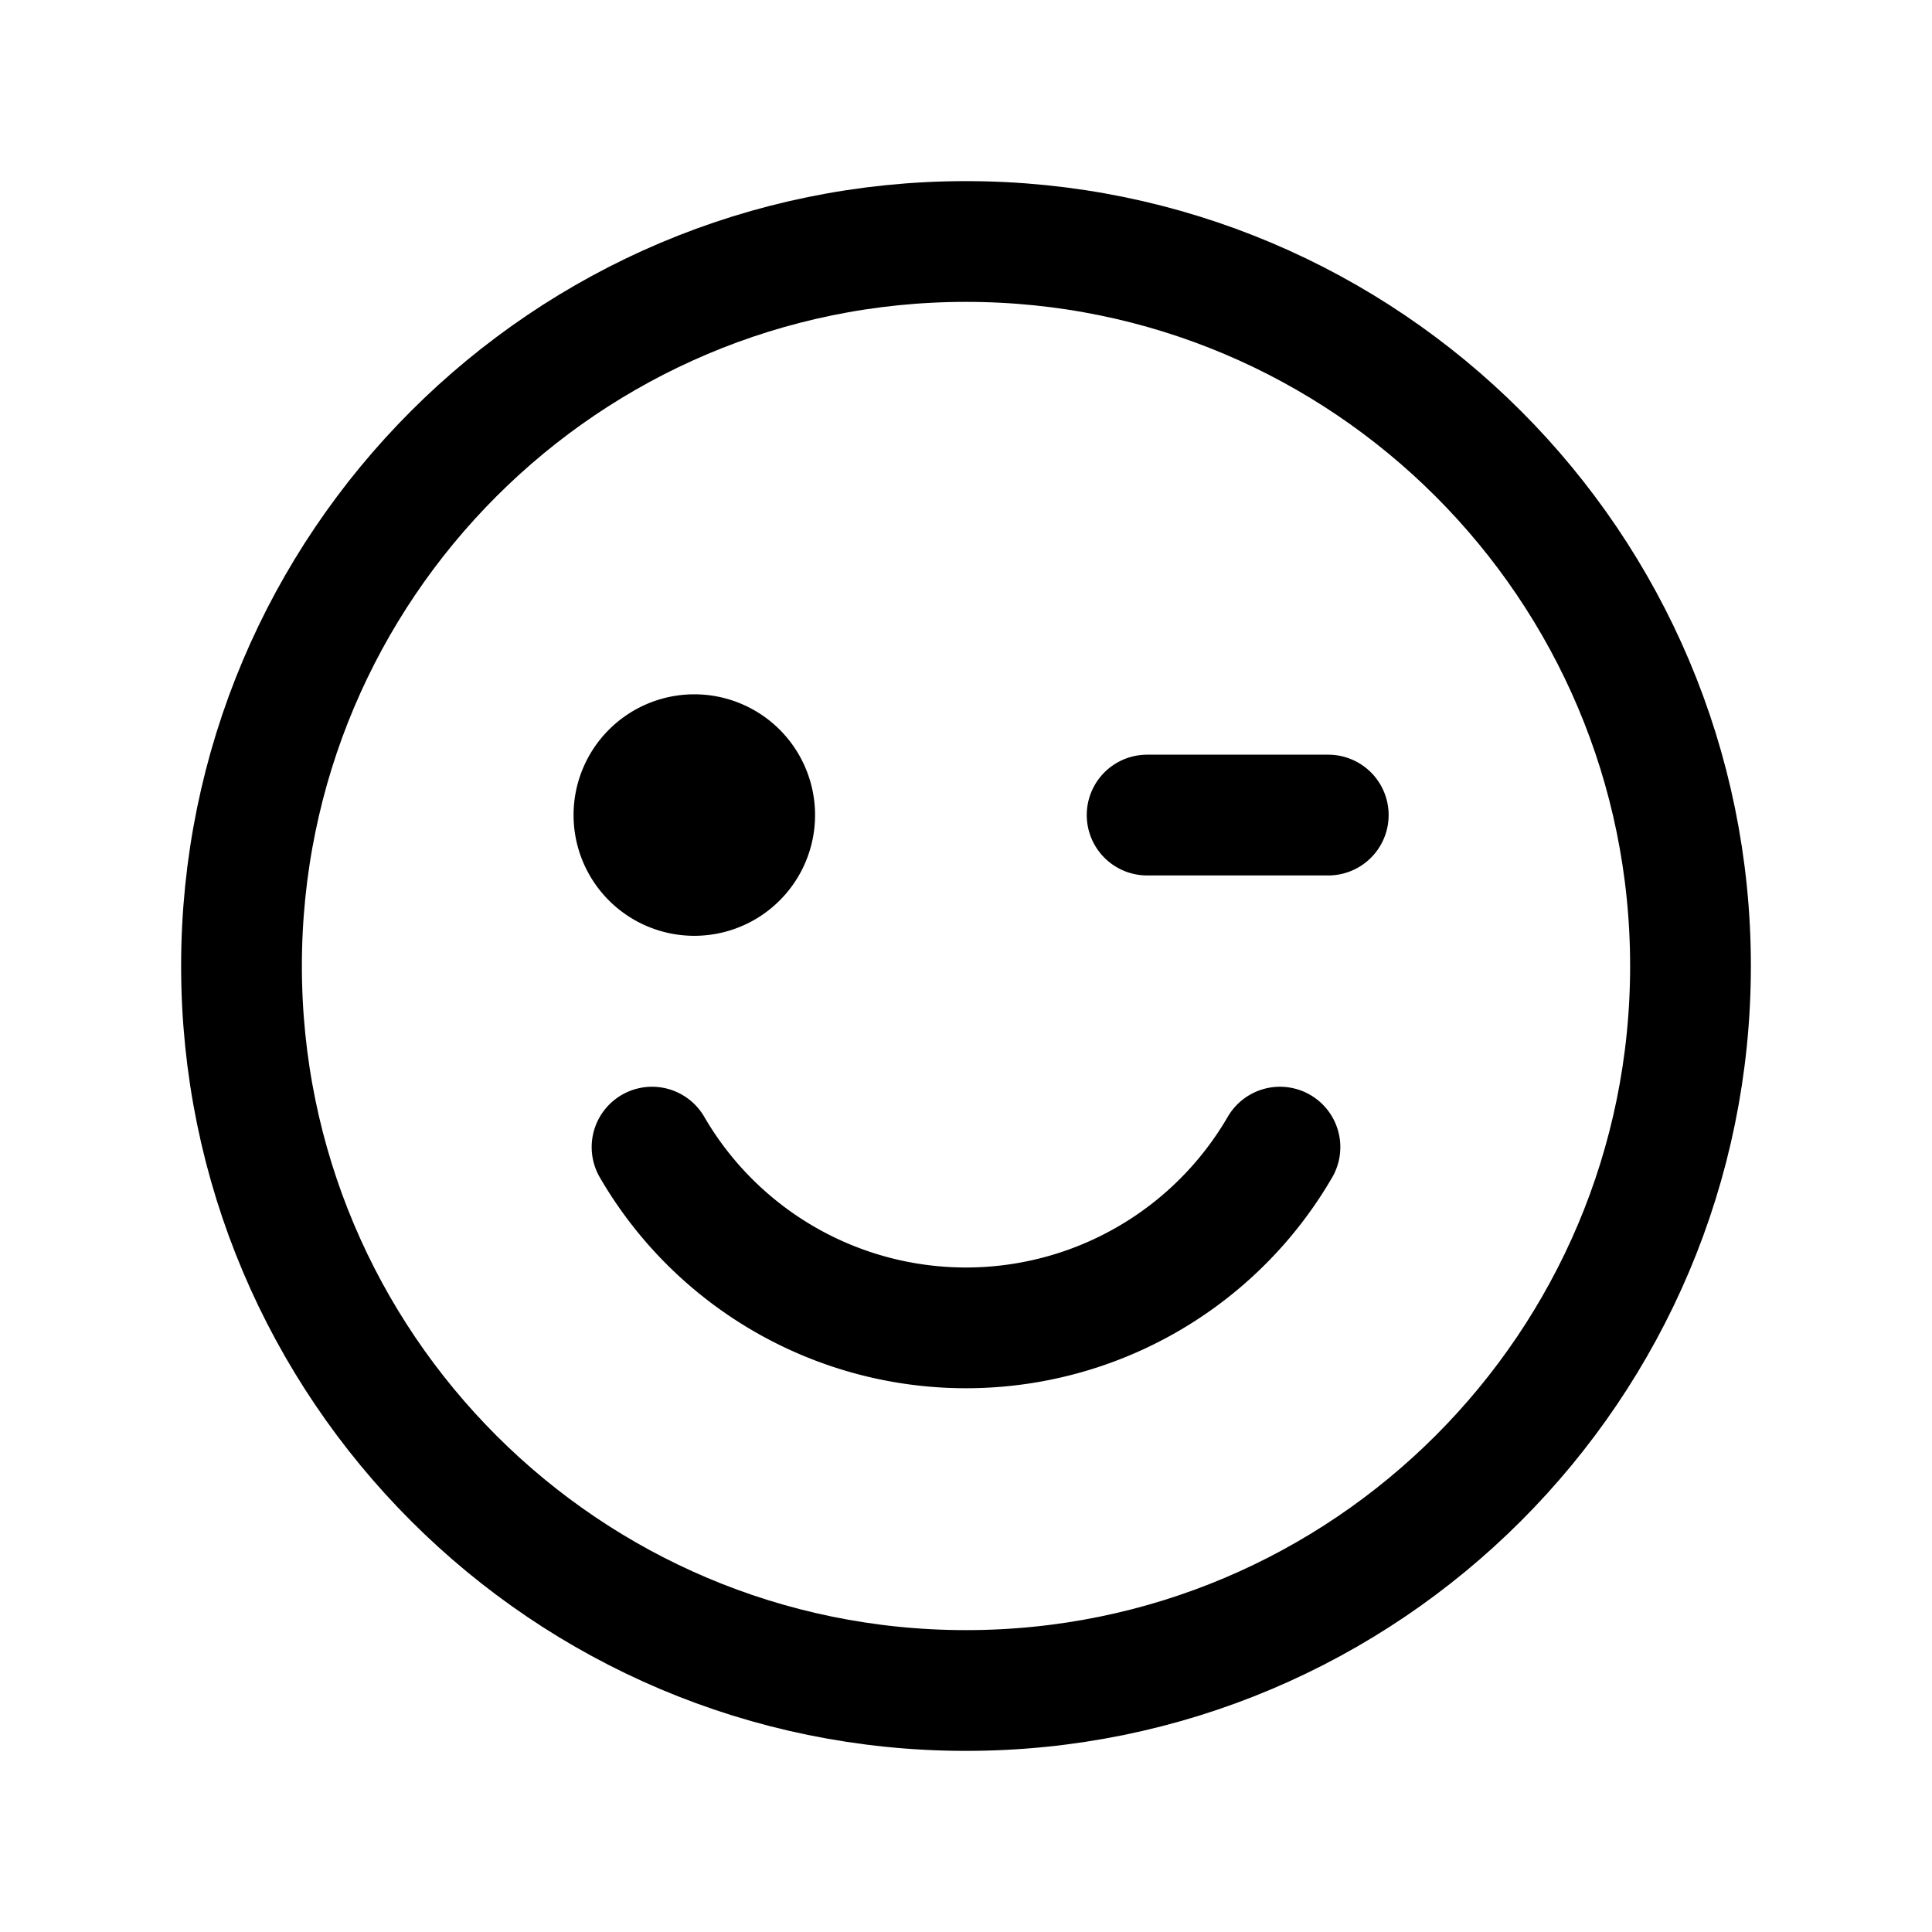 <svg xmlns="http://www.w3.org/2000/svg" fill="none" viewBox="0 0 32 32" stroke-width="2" stroke="currentColor" aria-hidden="true">
  <path stroke-linecap="round" stroke-linejoin="round" d="M16 28c6.627 0 12-5.373 12-12S22.627 4 16 4 4 9.373 4 16s5.373 12 12 12z"/>
  <path fill="#49536E" d="M11.5 14.5a1 1 0 100-2 1 1 0 000 2z"/>
  <path stroke-linecap="round" stroke-linejoin="round" d="M19 13.5h3M21.2 19a6.013 6.013 0 01-10.4 0"/>
</svg>
